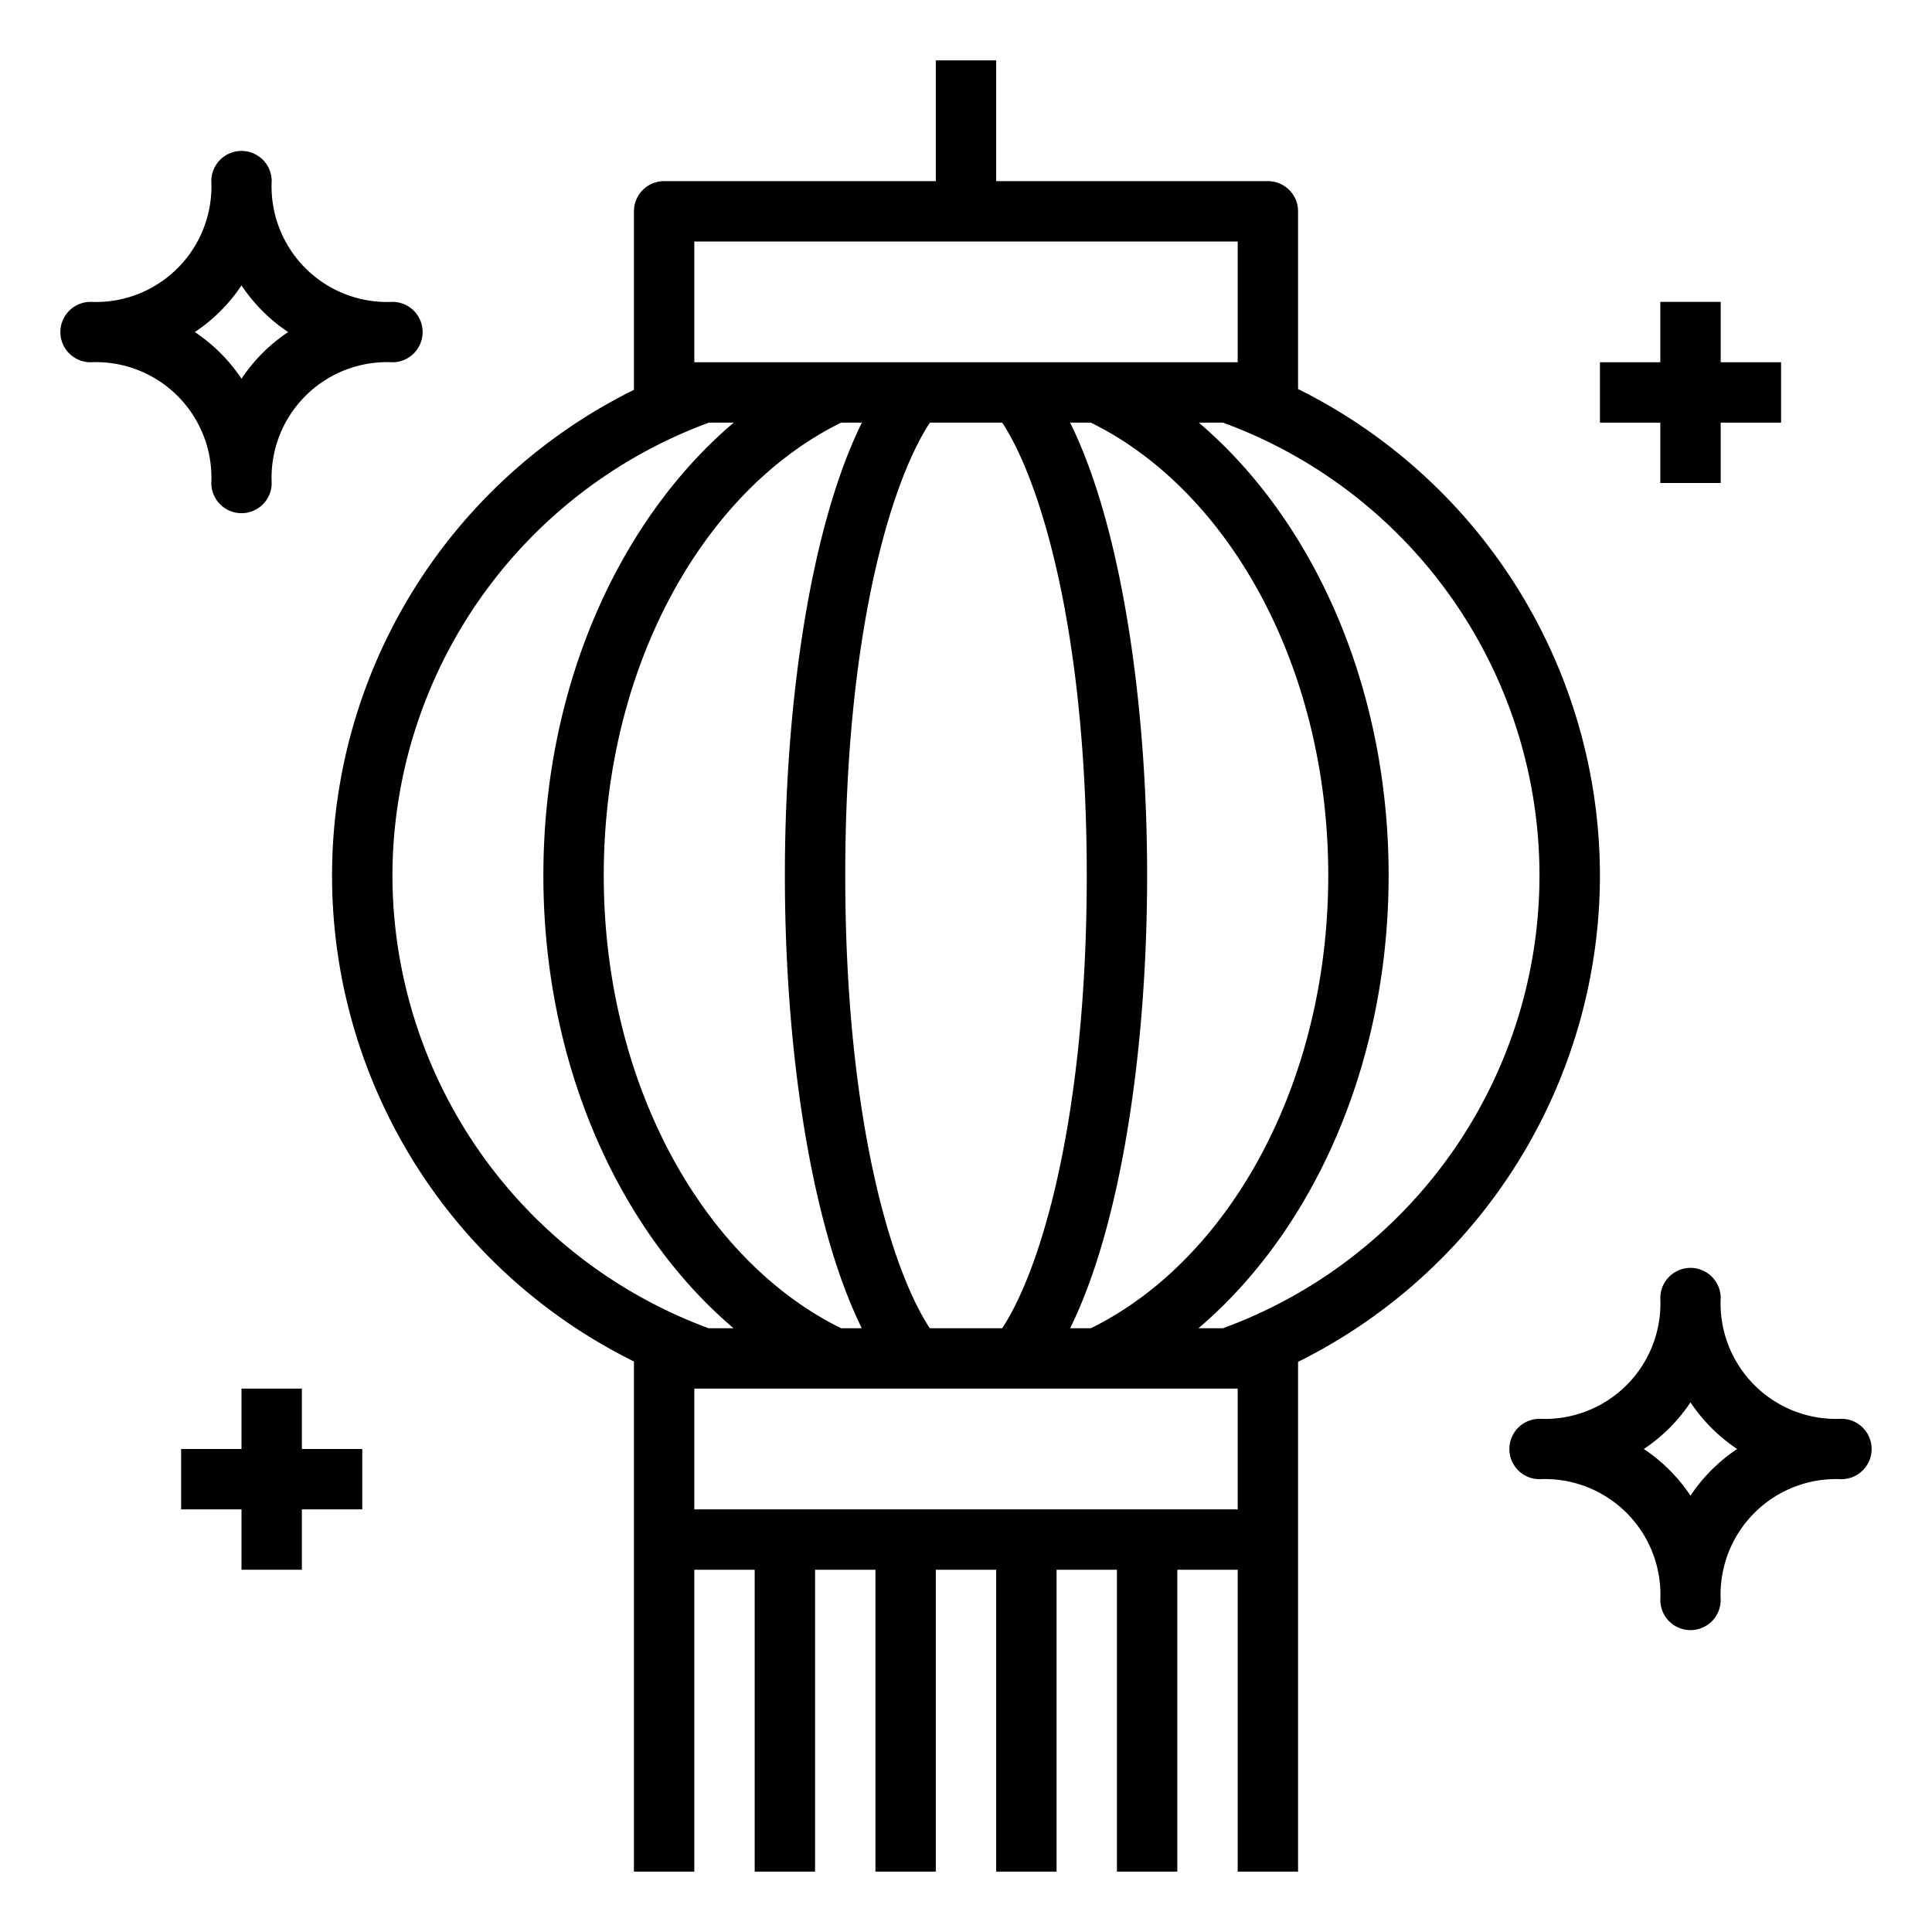 <svg height='100px' width='100px'  fill="#000000" xmlns="http://www.w3.org/2000/svg" viewBox="0 0 64 64" x="0px" y="0px"><g><path d="M53,29A18.012,18.012,0,0,0,43,12.887V7a1,1,0,0,0-1-1H33V2H31V6H22a1,1,0,0,0-1,1v5.914A17.949,17.949,0,0,0,21,45.1V62h2V52h2V62h2V52h2V62h2V52h2V62h2V52h2V62h2V52h2V62h2V45.113A18.011,18.011,0,0,0,53,29Zm-9,0c0,6.882-3.282,12.746-7.864,15h-.687C37.128,40.607,38,34.792,38,29s-.872-11.607-2.551-15h.687C40.718,16.254,44,22.118,44,29ZM20,29c0-6.882,3.282-12.746,7.864-15h.688C26.872,17.393,26,23.208,26,29s.871,11.606,2.549,15h-.685C23.282,41.746,20,35.882,20,29ZM30.8,44C29.477,41.979,28,36.912,28,29s1.479-12.985,2.805-15H33.2C34.521,16.017,36,21.082,36,29s-1.477,12.979-2.8,15ZM23,8H41v4H23ZM13,29A16.012,16.012,0,0,1,23.485,14h.82C20.514,17.221,18,22.732,18,29s2.511,11.778,6.3,15h-.824A16.01,16.01,0,0,1,13,29ZM23,46H41v4H23Zm17.515-2H39.7c3.789-3.222,6.3-8.734,6.3-15S43.5,17.225,39.712,14h.8a15.972,15.972,0,0,1,0,30Z"></path><polygon points="10 46 8 46 8 48 6 48 6 50 8 50 8 52 10 52 10 50 12 50 12 48 10 48 10 46"></polygon><polygon points="55 16 57 16 57 14 59 14 59 12 57 12 57 10 55 10 55 12 53 12 53 14 55 14 55 16"></polygon><path d="M8,17a1,1,0,0,0,1-1,3.827,3.827,0,0,1,4-4,1,1,0,0,0,0-2A3.827,3.827,0,0,1,9,6,1,1,0,0,0,7,6a3.827,3.827,0,0,1-4,4,1,1,0,0,0,0,2,3.827,3.827,0,0,1,4,4A1,1,0,0,0,8,17ZM8,9.454A5.551,5.551,0,0,0,9.546,11,5.551,5.551,0,0,0,8,12.546,5.551,5.551,0,0,0,6.454,11,5.551,5.551,0,0,0,8,9.454Z"></path><path d="M61,47a3.827,3.827,0,0,1-4-4,1,1,0,0,0-2,0,3.827,3.827,0,0,1-4,4,1,1,0,0,0,0,2,3.827,3.827,0,0,1,4,4,1,1,0,0,0,2,0,3.827,3.827,0,0,1,4-4,1,1,0,0,0,0-2Zm-5,2.546A5.551,5.551,0,0,0,54.454,48,5.551,5.551,0,0,0,56,46.454,5.551,5.551,0,0,0,57.546,48,5.551,5.551,0,0,0,56,49.546Z"></path></g></svg>